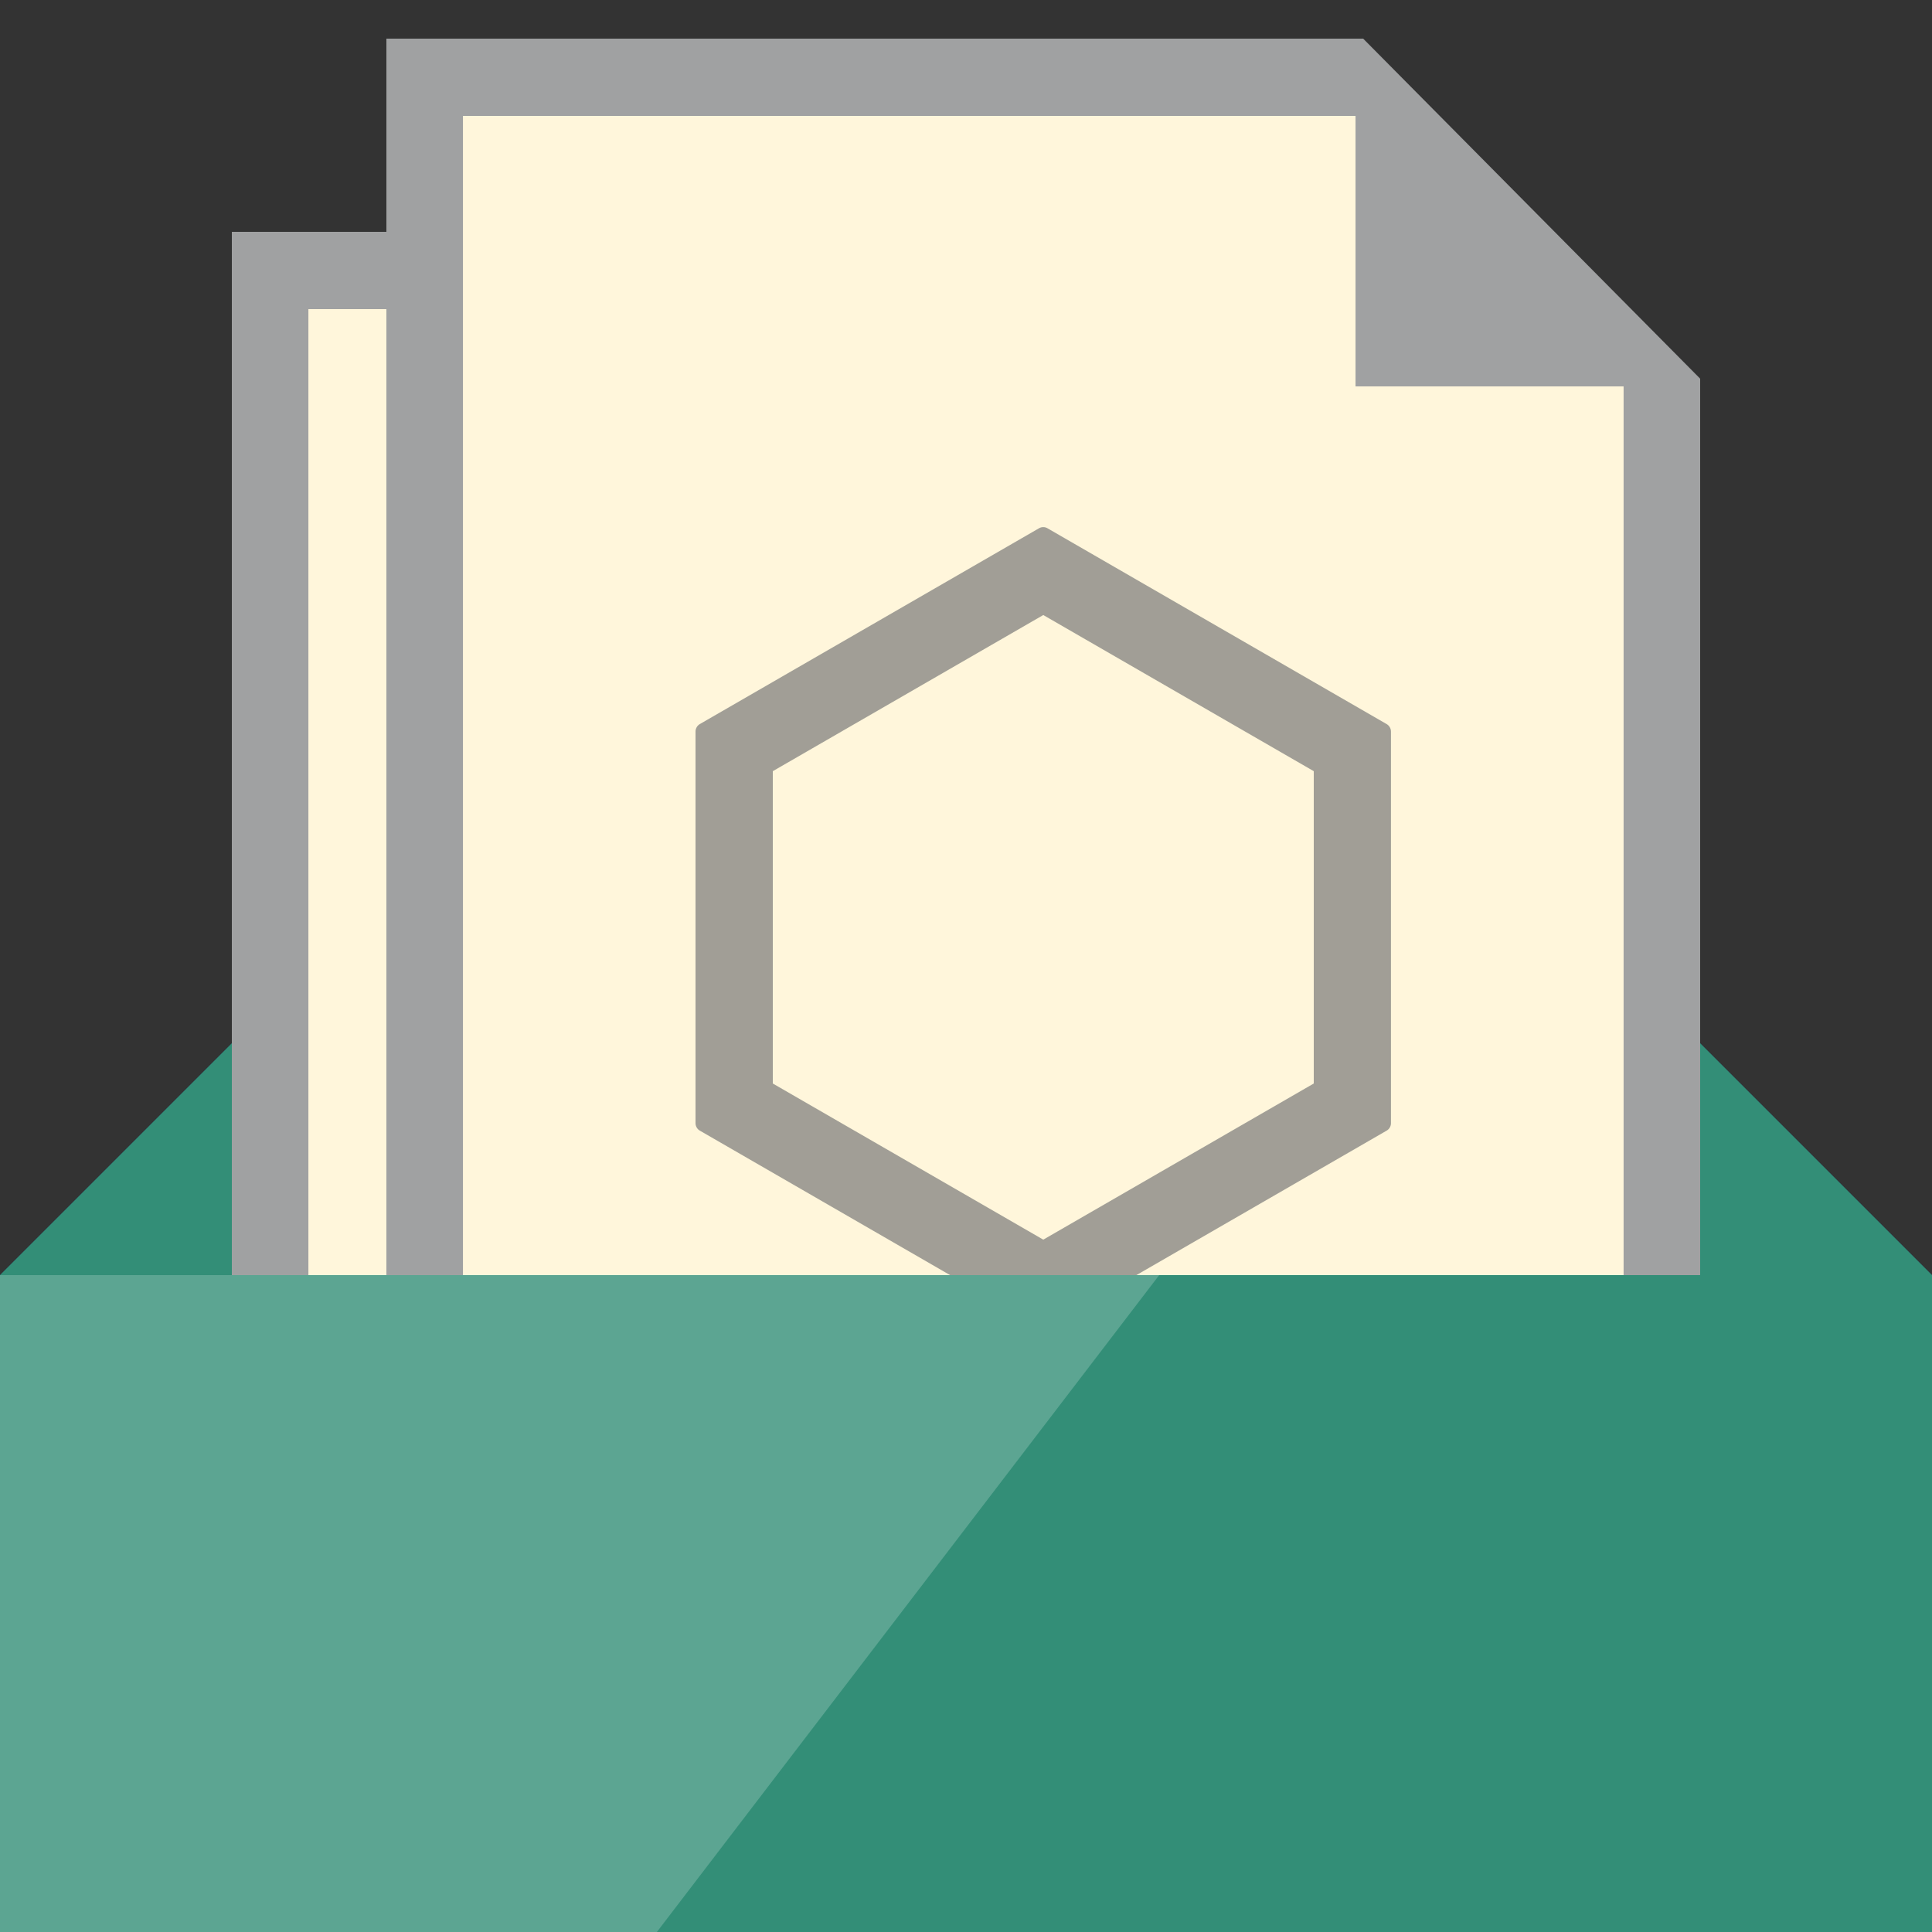 <svg viewBox='0 0 50 50' xmlns='http://www.w3.org/2000/svg'><rect x="0" y="0" width="50" height="50" fill="#333333" stroke="none"/><g><path d='m6 27-6 6h50l-6-6z' fill='#0072c6'/><path fill-opacity='.4' d='m6 27-6 6h50l-6-6z' fill='#7fba00'/><path d='M37.018 12.8 32.261 8l-1.982-2H6v42h33V14.8z' fill='#a0a1a2'/><path d='M30.081 8H7.982v38h29.036V15h-6.937z' fill='#ffffff'/><path fill-opacity='.3' d='M30.081 8H7.982v38h29.036V15h-6.937z' fill='#fee087'/><path d='M42.018 7.8 37.261 3l-1.982-2H10v42h34V9.8z' fill='#a0a1a2'/><path d='M35.081 3H11.982v38h30.036V10h-6.937z' fill='#ffffff'/><path fill-opacity='.3' d='M35.081 3H11.982v38h30.036V10h-6.937z' fill='#fee087'/><path d='m27 15.917 7 4.041v8.083l-7 4.041-7-4.041v-8.083l7-4.041m0-2.275a.221.221 0 0 0-.112.03l-8.775 5.066a.227.227 0 0 0-.113.196v10.132c0 .08.043.155.112.195l8.775 5.066a.227.227 0 0 0 .224 0l8.775-5.066a.223.223 0 0 0 .112-.195V18.934a.226.226 0 0 0-.112-.195l-8.775-5.066a.216.216 0 0 0-.111-.031z' fill-opacity='.7' fill='#7a7a7a'/><path d='M0 33h50v17H0z' fill='#0072c6'/><path fill-opacity='.4' d='M0 33h50v17H0z' fill='#7fba00'/><path d='M0 33v17h17l13-17z' fill-opacity='.2' fill='#ffffff'/></g></svg>

